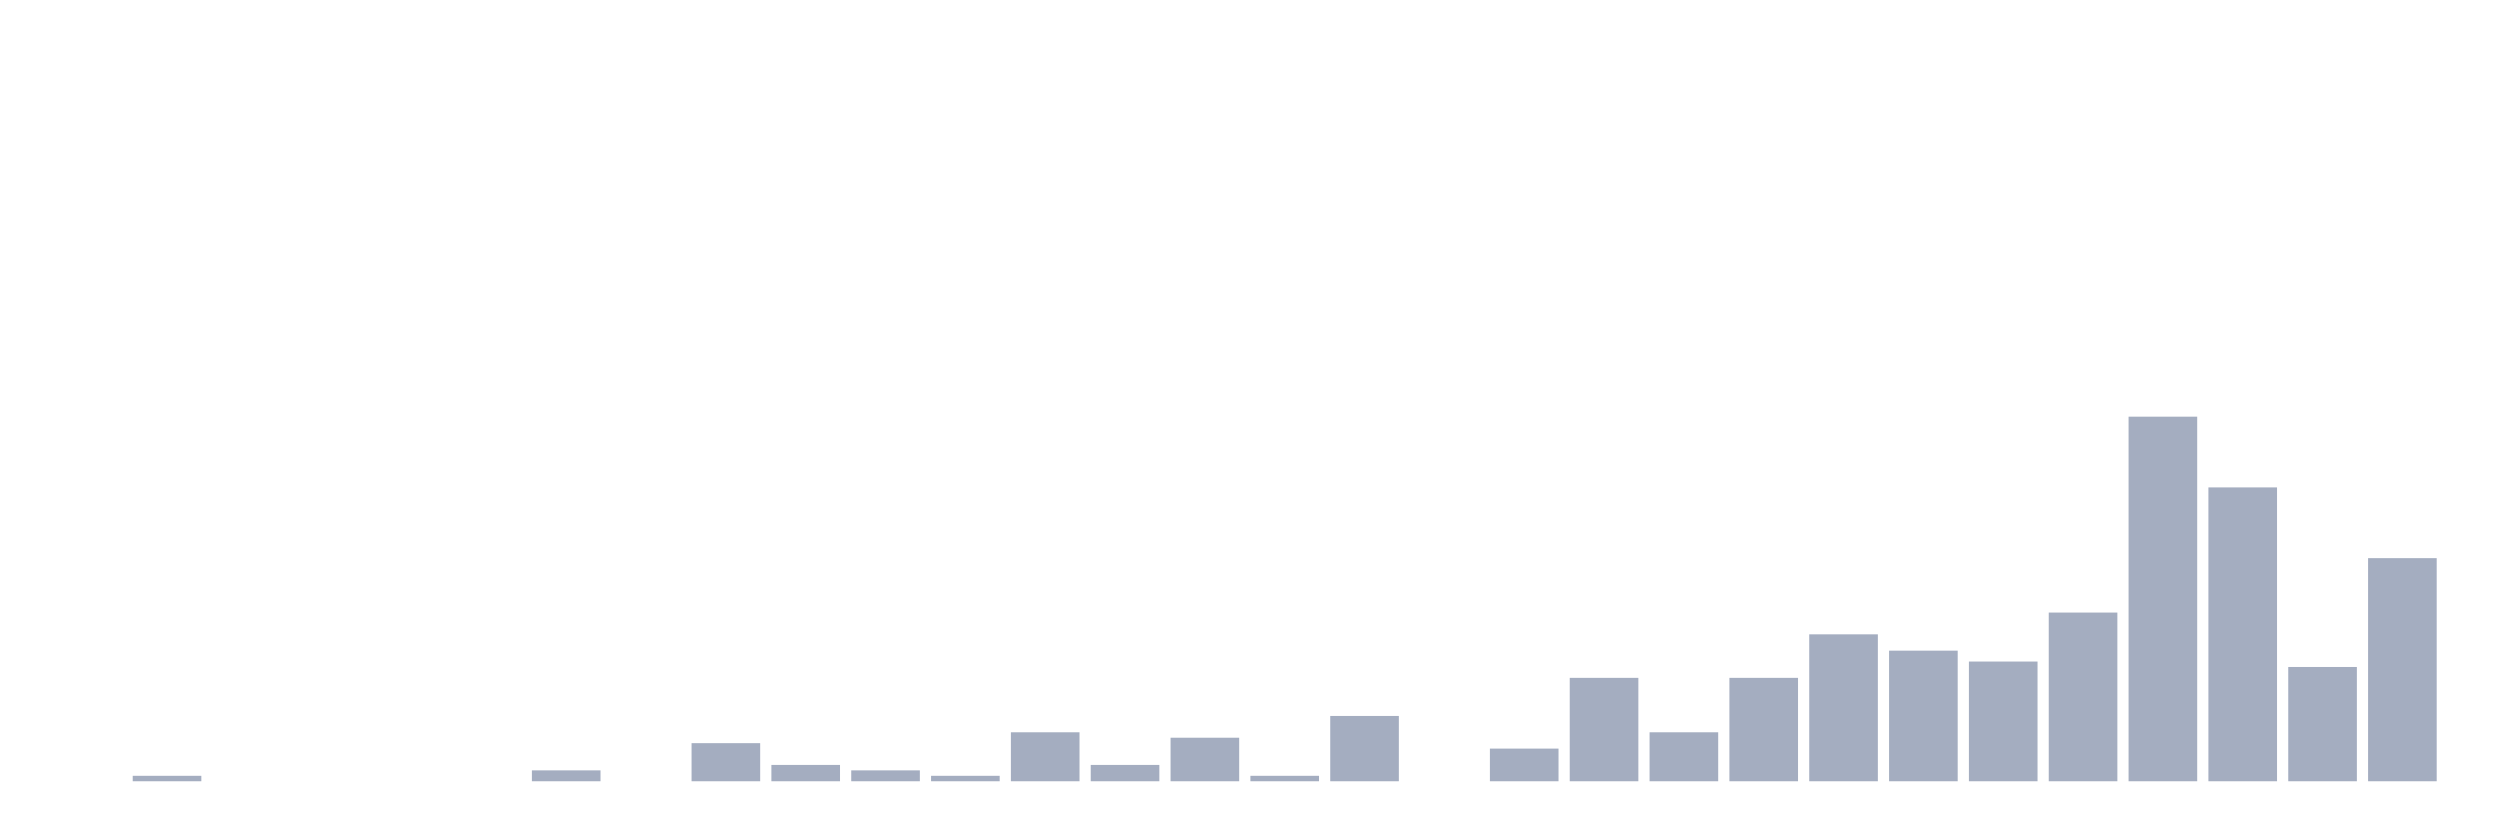 <svg xmlns="http://www.w3.org/2000/svg" viewBox="0 0 480 160"><g transform="translate(10,10)"><rect class="bar" x="0.153" width="13.175" y="140" height="0" fill="rgb(164,173,192)"></rect><rect class="bar" x="15.482" width="13.175" y="138.955" height="1.045" fill="rgb(164,173,192)"></rect><rect class="bar" x="30.81" width="13.175" y="140" height="0" fill="rgb(164,173,192)"></rect><rect class="bar" x="46.138" width="13.175" y="140" height="0" fill="rgb(164,173,192)"></rect><rect class="bar" x="61.466" width="13.175" y="140" height="0" fill="rgb(164,173,192)"></rect><rect class="bar" x="76.794" width="13.175" y="140" height="0" fill="rgb(164,173,192)"></rect><rect class="bar" x="92.123" width="13.175" y="137.91" height="2.09" fill="rgb(164,173,192)"></rect><rect class="bar" x="107.451" width="13.175" y="140" height="0" fill="rgb(164,173,192)"></rect><rect class="bar" x="122.779" width="13.175" y="132.687" height="7.313" fill="rgb(164,173,192)"></rect><rect class="bar" x="138.107" width="13.175" y="136.866" height="3.134" fill="rgb(164,173,192)"></rect><rect class="bar" x="153.436" width="13.175" y="137.91" height="2.09" fill="rgb(164,173,192)"></rect><rect class="bar" x="168.764" width="13.175" y="138.955" height="1.045" fill="rgb(164,173,192)"></rect><rect class="bar" x="184.092" width="13.175" y="130.597" height="9.403" fill="rgb(164,173,192)"></rect><rect class="bar" x="199.42" width="13.175" y="136.866" height="3.134" fill="rgb(164,173,192)"></rect><rect class="bar" x="214.748" width="13.175" y="131.642" height="8.358" fill="rgb(164,173,192)"></rect><rect class="bar" x="230.077" width="13.175" y="138.955" height="1.045" fill="rgb(164,173,192)"></rect><rect class="bar" x="245.405" width="13.175" y="127.463" height="12.537" fill="rgb(164,173,192)"></rect><rect class="bar" x="260.733" width="13.175" y="140" height="0" fill="rgb(164,173,192)"></rect><rect class="bar" x="276.061" width="13.175" y="133.731" height="6.269" fill="rgb(164,173,192)"></rect><rect class="bar" x="291.39" width="13.175" y="120.149" height="19.851" fill="rgb(164,173,192)"></rect><rect class="bar" x="306.718" width="13.175" y="130.597" height="9.403" fill="rgb(164,173,192)"></rect><rect class="bar" x="322.046" width="13.175" y="120.149" height="19.851" fill="rgb(164,173,192)"></rect><rect class="bar" x="337.374" width="13.175" y="111.791" height="28.209" fill="rgb(164,173,192)"></rect><rect class="bar" x="352.702" width="13.175" y="114.925" height="25.075" fill="rgb(164,173,192)"></rect><rect class="bar" x="368.031" width="13.175" y="117.015" height="22.985" fill="rgb(164,173,192)"></rect><rect class="bar" x="383.359" width="13.175" y="107.612" height="32.388" fill="rgb(164,173,192)"></rect><rect class="bar" x="398.687" width="13.175" y="70" height="70" fill="rgb(164,173,192)"></rect><rect class="bar" x="414.015" width="13.175" y="83.582" height="56.418" fill="rgb(164,173,192)"></rect><rect class="bar" x="429.344" width="13.175" y="118.06" height="21.94" fill="rgb(164,173,192)"></rect><rect class="bar" x="444.672" width="13.175" y="97.164" height="42.836" fill="rgb(164,173,192)"></rect></g></svg>